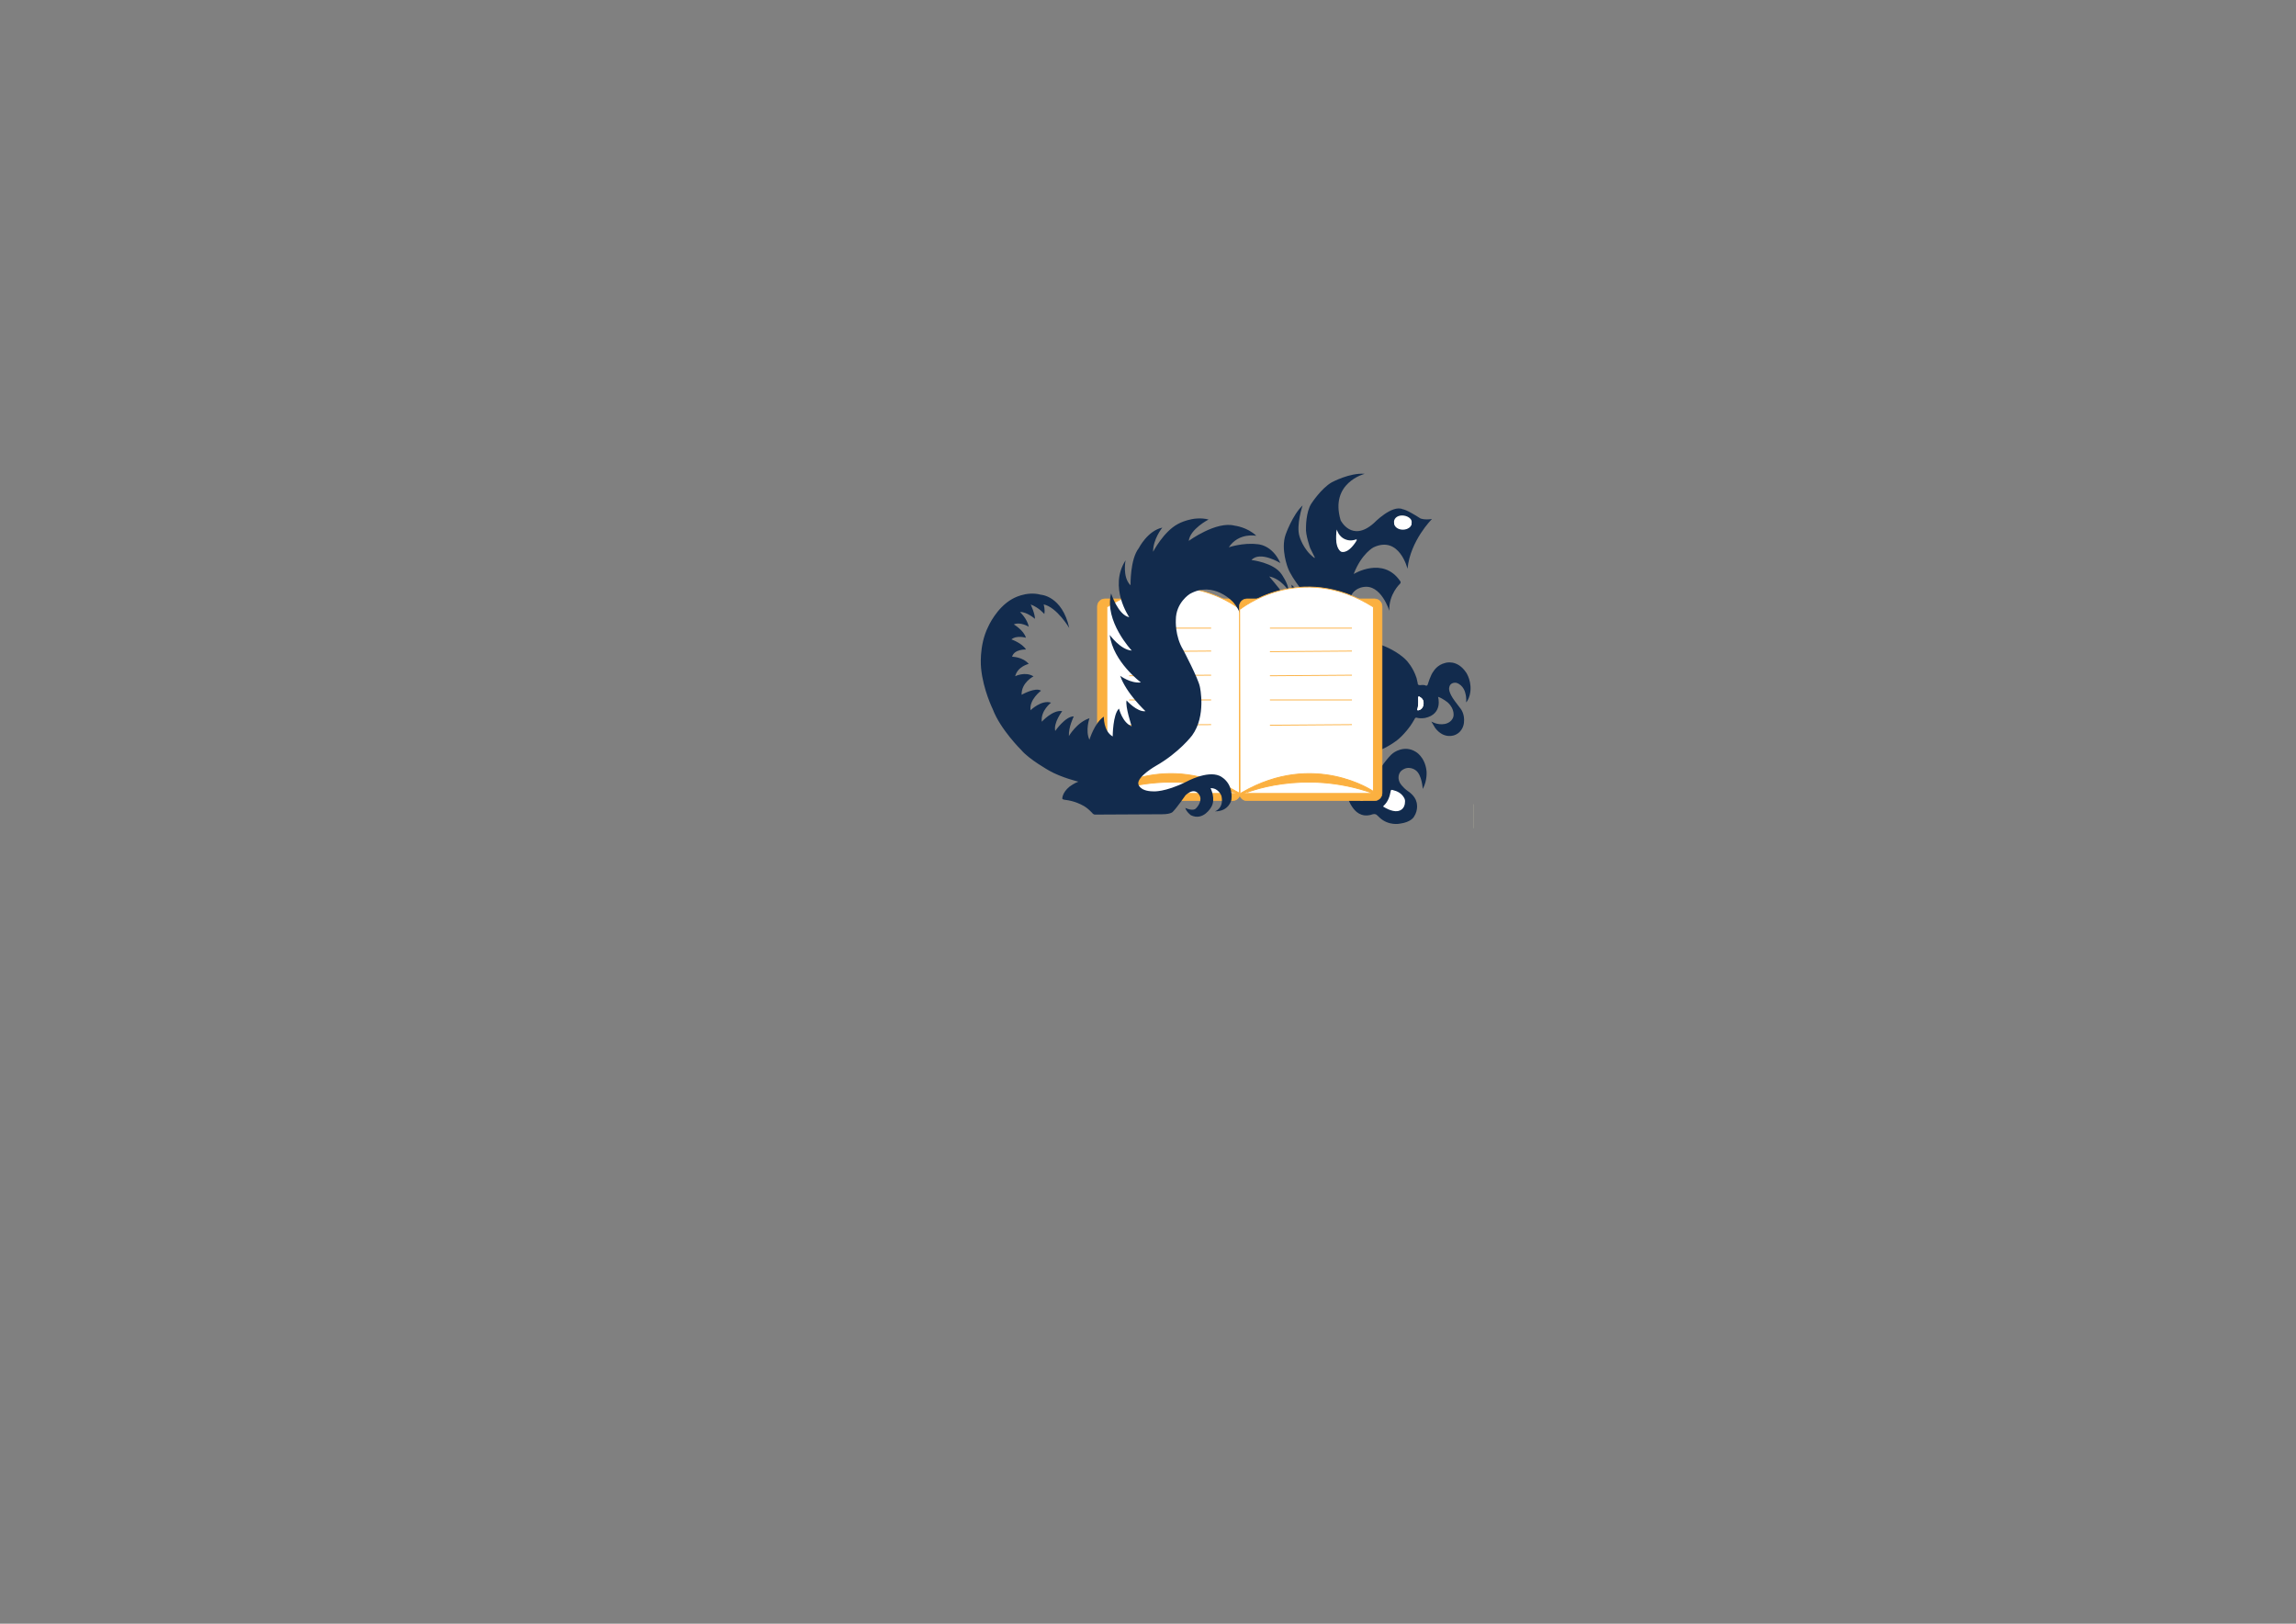<?xml version="1.0" encoding="utf-8"?>
<!-- Generator: Adobe Illustrator 26.0.3, SVG Export Plug-In . SVG Version: 6.00 Build 0)  -->
<svg version="1.1" id="Layer_1" xmlns="http://www.w3.org/2000/svg" xmlns:xlink="http://www.w3.org/1999/xlink" x="0px" y="0px"
	 viewBox="0 0 841.89 595.28" style="enable-background:new 0 0 841.89 595.28;" xml:space="preserve">
<rect x="0" y="0" width="841.89" height="595.28" fill="#808080" stroke="none"/>
<style type="text/css">
	.st0{fill:#FBB040;stroke:#FBB040;stroke-width:0.223;stroke-miterlimit:10;}
	.st1{fill:none;stroke:#FBB040;stroke-width:0.314;stroke-miterlimit:10;}
	.st2{fill:#FFFFFF;stroke:#FBB040;stroke-width:0.314;stroke-miterlimit:10;}
	.st3{fill:#122B4D;}
	.st4{fill:#C0BCA6;}
	.st5{fill:#FCFBF8;}
	.st6{fill:#FAF8F4;}
	.st7{fill:#FFFFFF;}
</style>
<path class="st0" d="M451.95,293.53h-46.79c-1.52,0-2.76-1.24-2.76-2.76v-68.44c0-1.52,1.24-2.76,2.76-2.76h46.79
	c1.52,0,2.76,1.24,2.76,2.76v68.44C454.71,292.29,453.47,293.53,451.95,293.53z"/>
<line class="st1" x1="454.47" y1="222.34" x2="454.6" y2="290.88"/>
<path class="st2" d="M454.75,223.37c0,0-21.86-17.78-48.89-0.84v67.61c0,0,21.65-14.94,48.12,0.37c0.21,0.12,0.42,0.24,0.63,0.37"/>
<path class="st2" d="M405.85,290.88h47.32C453.18,290.88,431.81,281.55,405.85,290.88z"/>
<line class="st1" x1="454.71" y1="223.37" x2="454.47" y2="290.77"/>
<g>
	<line class="st1" x1="414.04" y1="230.29" x2="444.1" y2="230.29"/>
	<line class="st1" x1="414.04" y1="238.91" x2="444.1" y2="238.69"/>
	<line class="st1" x1="414.04" y1="247.75" x2="444.1" y2="247.53"/>
	<line class="st1" x1="414.04" y1="256.61" x2="444.1" y2="256.61"/>
	<line class="st1" x1="414.04" y1="265.88" x2="444.1" y2="265.66"/>
</g>
<g>
	<path class="st3" d="M500.42,173.7c0,0-12.93,3.26-8.84,17.04c0,0,4.06,8.21,12.14,1.08c0,0,6.72-6.96,10.68-5.11
		c0,0,1.03-0.1,6.45,3.36c0,0,1.35,0.62,4.22,0.21c0,0-7.96,7.89-8.97,18.24c0,0-2.95-12.26-12.42-7.88c0,0-4.37,2.19-7.32,9.81
		c0,0,10.73-6.63,17.05,2.58c0,0,0.41,0.43-0.04,0.96c0,0-4.21,3.87-3.94,9.93c0,0-3.03-9.96-9.62-8.69c0,0-5.89,0.57-5.11,8.18
		c0,0-0.24,5,6.38,9.98c0,0,2.25,1.88,6.54,3.51c0,0,5.1,1.99,8.15,5.27c0,0,2.39,2.46,3.65,6.41l0.43,1.91c0,0-0.13,0.75,0.88,0.7
		c0,0,1.32-0.23,2.01,0.13c0,0,0.58,0.32,0.83-0.51c0,0,0.98-3.42,2.1-4.75c0,0,1.34-2.36,4.29-3.02c0,0,4.33-1.49,7.7,3.6
		c0,0,2.38,3.57,1.27,8.09c0,0-0.44,1.92-1.36,2.79c0,0,0.31-1.49-0.33-3.64c0,0-0.59-2.69-3.16-3.53c0,0-2.42-0.54-2.71,1.9
		c0,0-0.37,1.48,2.07,4.76c0,0,0.82,1.05,2.13,2.8c0,0,1.6,1.92,1.23,5.05c0,0-0.1,3.26-3.28,4.59c0,0-3.94,1.83-7.28-2.58
		l-1.41-2.36c0,0,2.18,1.39,4.89,0.91c0,0,2.58-0.35,3.21-2.72c0,0,0.67-2.61-2.02-5.12c0,0-1.78-1.51-3.61-2.12
		c0,0,1.94,6.31-4.77,7.76c0,0-1.65,0.3-2.98-0.08c0,0-0.57-0.3-0.92,0.6c0,0-1.16,2.1-2.32,3.48c0,0-2.41,3.19-4.96,4.83
		c0,0-4.2,3.14-9.54,4.37c0,0-4.04,0.97-6.8,0.96c0,0,0.04,0.22,0.54,0.5l8.95,5.01c0,0,0.48,0.46,0.9-0.22c0,0,3.71-5.43,5.43-6.59
		c0,0,3.96-3.13,8.24-0.49c0,0,3.41,1.81,4,7.01c0,0,0.39,3.49-1.39,6.65c0,0-0.24-5.27-2.66-6.91c0,0-2.58-2.01-5.24,0.28
		c0,0-1.88,1.67-0.43,4.45c0,0,0.89,1.54,2.88,2.96c0,0,2.65,1.6,3.19,4.08c0,0,0.83,2.65-0.95,5.32c0,0-1.02,2-5.18,2.53
		c0,0-4.08,0.91-7.47-2.25c0,0-0.47-0.51-1.05-0.99c0,0-0.56-0.58-2-0.02c0,0-2.23,0.77-4.22-0.33c0,0-1.66-0.58-3.29-3.44
		c0,0-0.79-1.31-1.36-3.64l-0.32-1.73c0,0-0.01-0.57-0.67-0.86c0,0-2.7-1.18-4.27-1.96c0,0-5.48-2.67-6.15-3.26
		c0,0-4.34-2.55-7.31-4.83c0,0-4.86-3.67-6.87-5.63c0,0-7.19-6.44-9.59-11.91c0,0-3.16-6.02-3.03-13.2c0,0,0.12-4.49,0.84-11.85
		c0,0,0.63-9.48-4.25-15.19c0,0-7.14-8.13-16.01-3.12c0,0-5.12,3.15-5.12,9.51c0,0-0.39,5.93,2.68,10.95c0,0,5.63,10.69,6.14,13.6
		c0,0,2.42,10.59-2.86,17.82c0,0-4.74,6.31-13.37,11.2c0,0-6.71,3.82-6.36,6.54c0,0,0.31,2.71,5.51,2.75c0,0,4.14,0.41,12.1-3.52
		c0,0,7.54-4.18,12.15-2.19c0,0,5.12,2.05,4.39,8.79c0,0-0.83,4.3-6.05,4.25c0,0,3.36-1.03,2.41-5.6c0,0-0.99-2.98-4-2.9
		c0,0,2.05,4.04,0.21,6.99c0,0-2.87,5.16-7.44,2.93c0,0-1.69-1.27-2.04-2.68c0,0,2.92,1.45,4.01,0.06c0,0,2.08-2.03,1.42-4.22
		c0,0-1.38-4.06-5.33-0.5c0,0-3.16,4.56-4.59,5.99c0,0-0.56,0.99-3.99,0.99l-23.39,0.12l-1.27,0.01c0,0-0.48-0.03-0.82-0.4
		c0,0-1.87-2.2-3.94-3.12c0,0-2.54-1.49-6.27-1.9c0,0-0.78-0.06-0.94-0.44c0,0-0.05-2.16,2.63-4.37c0,0,1.72-1.3,3.27-1.85
		c0,0-6.23-1.49-10.67-4.02c0,0-7.34-4.11-10.22-7.52c0,0-7.68-7.56-10.49-15c0,0-3.52-7.12-4.28-14.94c0,0-0.97-8.21,2.62-15.38
		c0,0,3.01-6.89,8.78-10.11c0,0,5.01-3.05,10.49-1.56c0,0,7.83,0.38,10.43,12.21c0,0-4.47-7.58-9.39-8.67c0,0,0.6,1.87,0.24,3.53
		c0,0-1.85-2.29-4.98-3.49c0,0,1.61,3.5,1.55,5.26c0,0-3.07-2.67-5.48-2.48c0,0,2.63,2.37,3.22,5.38c0,0-3.05-1.91-5.49-0.86
		c0,0,3.7,2.2,4.44,4.89c0,0-3.44-1.02-5.32,0.61c0,0,3.88,1.34,5.36,3.7c0,0-4.38-0.18-5.1,2.66c0,0,3.85-0.01,6.08,2.62
		c0,0-4.06,0.91-4.96,4.52c0,0,3.7-1.85,6.71,0.05c0,0-4.49,2.26-4.35,6.75c0,0,5.07-2.89,7.11-1.49c0,0-4.4,3.28-3.83,7.15
		c0,0,4.06-3.93,7.51-2.76c0,0-3.88,2.93-3.39,6.98c0,0,4.07-4.5,7.49-3.87c0,0-3.26,4.2-2.56,7.26c0,0,3.67-5.36,6.8-5.35
		c0,0-1.99,3.98-1.79,7.22c0,0,2.95-5.09,7.54-6.53c0,0-1.59,4.52-0.01,7.88c0,0,1.87-6.23,5.28-8.47c0,0-0.18,5.32,3.25,7.26
		c0,0,0.04-8.15,2.31-10.21c0,0,1.29,5.23,4.64,6.45c0,0-2.42-7.25-1.86-9.44c0,0,3.83,4.34,6.93,3.94c0,0-7.09-6.58-9.27-12.98
		c0,0,3.73,2.86,7.6,2.44c0,0-10.21-7.55-11.43-17.43c0,0,3.87,5.44,8.07,5.75c0,0-10.18-10.81-7.57-20.95c0,0,2.58,7.94,6.65,8.71
		c0,0-7.67-11-1.35-20.85c0,0-1.26,6.17,1.83,9.16c0,0-0.22-9.49,3.01-13.61c0,0,3.21-6.39,8.63-7.54c0,0-3.42,4.2-3.37,8.85
		c0,0,3.84-7.39,9.06-10.16c0,0,5.48-3.16,11.28-1.66c0,0-6.77,3.47-7.27,7.84c0,0,10.05-7.37,16.83-5.59c0,0,4.62,0.51,7.95,3.72
		c0,0-6.37-1.34-10.1,4.21c0,0,5.29-1.77,10.38-1.14c0,0,5.41-0.03,8.53,6.92c0,0-7.46-4.59-10.59-1.11c0,0,8.12,0.92,10.99,5.15
		c0,0,2.49,3.38,2.64,6.17c0,0-2.72-4.46-7.13-5.29c0,0,3.53,4.12,4.68,5.83c0,0,1.77,2.87,2.19,5.04c0,0,2.07,7.26,5.48,8.8
		c0,0,2.53,1.57,4.62,1.53c0,0-5.72-3.94-7.28-10.11c-1.56-6.17-1.49-8.09-1.49-8.09s3.89,4.07,5.77,4.44c0,0-5.52-6.36-7.1-10.52
		c0,0-2.74-6.9-0.85-12.28c0,0,2.48-7.11,6.22-10.68c0,0-2.46,7.28-1.11,11.4c0,0,1.33,4.82,5.29,7.73c0,0,0.01,0.16,0.34,0.02
		l-1.75-3.54c0,0-1.77-4.96-1.52-7.43c0,0-0.07-5.79,1.98-8.88c0,0,3.57-5.55,7.52-7.81C488.4,176.81,494.87,173.26,500.42,173.7z"
		/>
	<path class="st4" d="M540.45,294.84c0,2.93,0,5.86,0,8.79c-0.03,0-0.05,0-0.08,0c0-2.93,0-5.87,0-8.8
		C540.4,294.83,540.42,294.84,540.45,294.84z"/>
	<path class="st5" d="M517.63,191.54c-0.04,1.04-0.54,1.75-1.57,2.11c-1.5,0.52-2.94,0.37-4.16-0.71c-1.15-1.03-0.94-2.69,0.37-3.49
		c1.42-0.87,3.8-0.5,4.91,0.76C517.51,190.59,517.65,191.03,517.63,191.54z"/>
	<path class="st5" d="M497.57,197.62c-0.85,1.4-1.82,2.69-3.15,3.65c-0.32,0.23-0.68,0.45-1.05,0.6c-1.2,0.47-2.09,0.09-2.62-1.11
		c-0.69-1.54-0.66-3.2-0.7-4.84c-0.01-0.51,0.04-1.02,0.08-1.8c0.61,1.7,1.53,2.86,2.97,3.52
		C494.57,198.3,496.05,198.27,497.57,197.62z"/>
	<path class="st6" d="M521.99,257.9c-0.02,1.2-0.79,2.27-1.8,2.48c-0.25,0.05-0.61,0.14-0.48-0.33c0.38-1.37,0.34-2.77,0.3-4.17
		c-0.02-0.64,0.24-0.6,0.65-0.36C521.6,256.03,522.03,256.84,521.99,257.9z"/>
	<path class="st7" d="M488.53,242.96c0.7,1.86,1.08,3.75,1.29,5.67c0.2,1.8,0.22,3.61-0.29,5.38c-0.81,2.77-2.86,3.91-5.66,3.19
		c-2.14-0.55-3.66-1.87-4.8-3.7c-1.6-2.55-2.42-5.38-3.03-8.28c-0.5-2.37-0.49-6.68-0.34-6.39c1.07,2.13,2.12,4.26,4,5.82
		c2.18,1.82,4.72,1.81,6.92-0.01C487.26,244.12,487.87,243.55,488.53,242.96z"/>
	<path class="st7" d="M515.19,293.88c0.01,2.59-1.83,3.99-4.43,3.39c-1.15-0.26-2.24-0.74-3.25-1.37c-0.18-0.11-0.52-0.16-0.17-0.49
		c1.57-1.43,2.23-3.32,2.59-5.33c0.1-0.54,0.25-0.56,0.72-0.45c1.75,0.4,3.22,1.19,4.16,2.78
		C515.08,292.87,515.24,293.39,515.19,293.88z"/>
	<ellipse class="st7" cx="514.4" cy="191.82" rx="3.2" ry="2.37"/>
	<path class="st7" d="M490.13,194.49c0,0-1.04,5.85,1.53,7.73c0,0,2.06,1.2,5.06-2.95l0.85-1.29
		C497.58,197.98,491.46,200.16,490.13,194.49z"/>
	<path class="st7" d="M520.01,255.88c0,0,0.14,2.64-0.23,3.89c0,0-0.52,0.79,0.41,0.62c0,0,1.76-0.26,1.8-2.48
		c0,0,0.27-1.49-1.33-2.39C520.66,255.51,519.98,254.85,520.01,255.88z"/>
	<path class="st7" d="M496.58,289.71l4.18,1.33c0,0,0.44,0,0.29,0.46l-0.49,1.25c0,0-0.43,0.91-1.59,0.74
		C498.98,293.49,497.33,292.94,496.58,289.71z"/>
</g>
<path class="st0" d="M457.22,293.53h46.79c1.52,0,2.76-1.24,2.76-2.76v-68.44c0-1.52-1.24-2.76-2.76-2.76h-46.79
	c-1.52,0-2.76,1.24-2.76,2.76v68.44C454.47,292.29,455.71,293.53,457.22,293.53z"/>
<path class="st2" d="M454.71,223.37c0,0,21.86-17.78,48.89-0.84v67.61c0,0-21.65-14.94-48.12,0.37c-0.21,0.12-0.42,0.24-0.63,0.37"
	/>
<path class="st2" d="M503.6,290.88h-47.32C456.28,290.88,477.64,281.55,503.6,290.88z"/>
<g>
	<line class="st1" x1="465.66" y1="230.29" x2="495.72" y2="230.29"/>
	<line class="st1" x1="465.66" y1="238.91" x2="495.72" y2="238.69"/>
	<line class="st1" x1="465.66" y1="247.75" x2="495.72" y2="247.53"/>
	<line class="st1" x1="465.66" y1="256.61" x2="495.72" y2="256.61"/>
	<line class="st1" x1="465.66" y1="265.88" x2="495.72" y2="265.66"/>
</g>
</svg>
